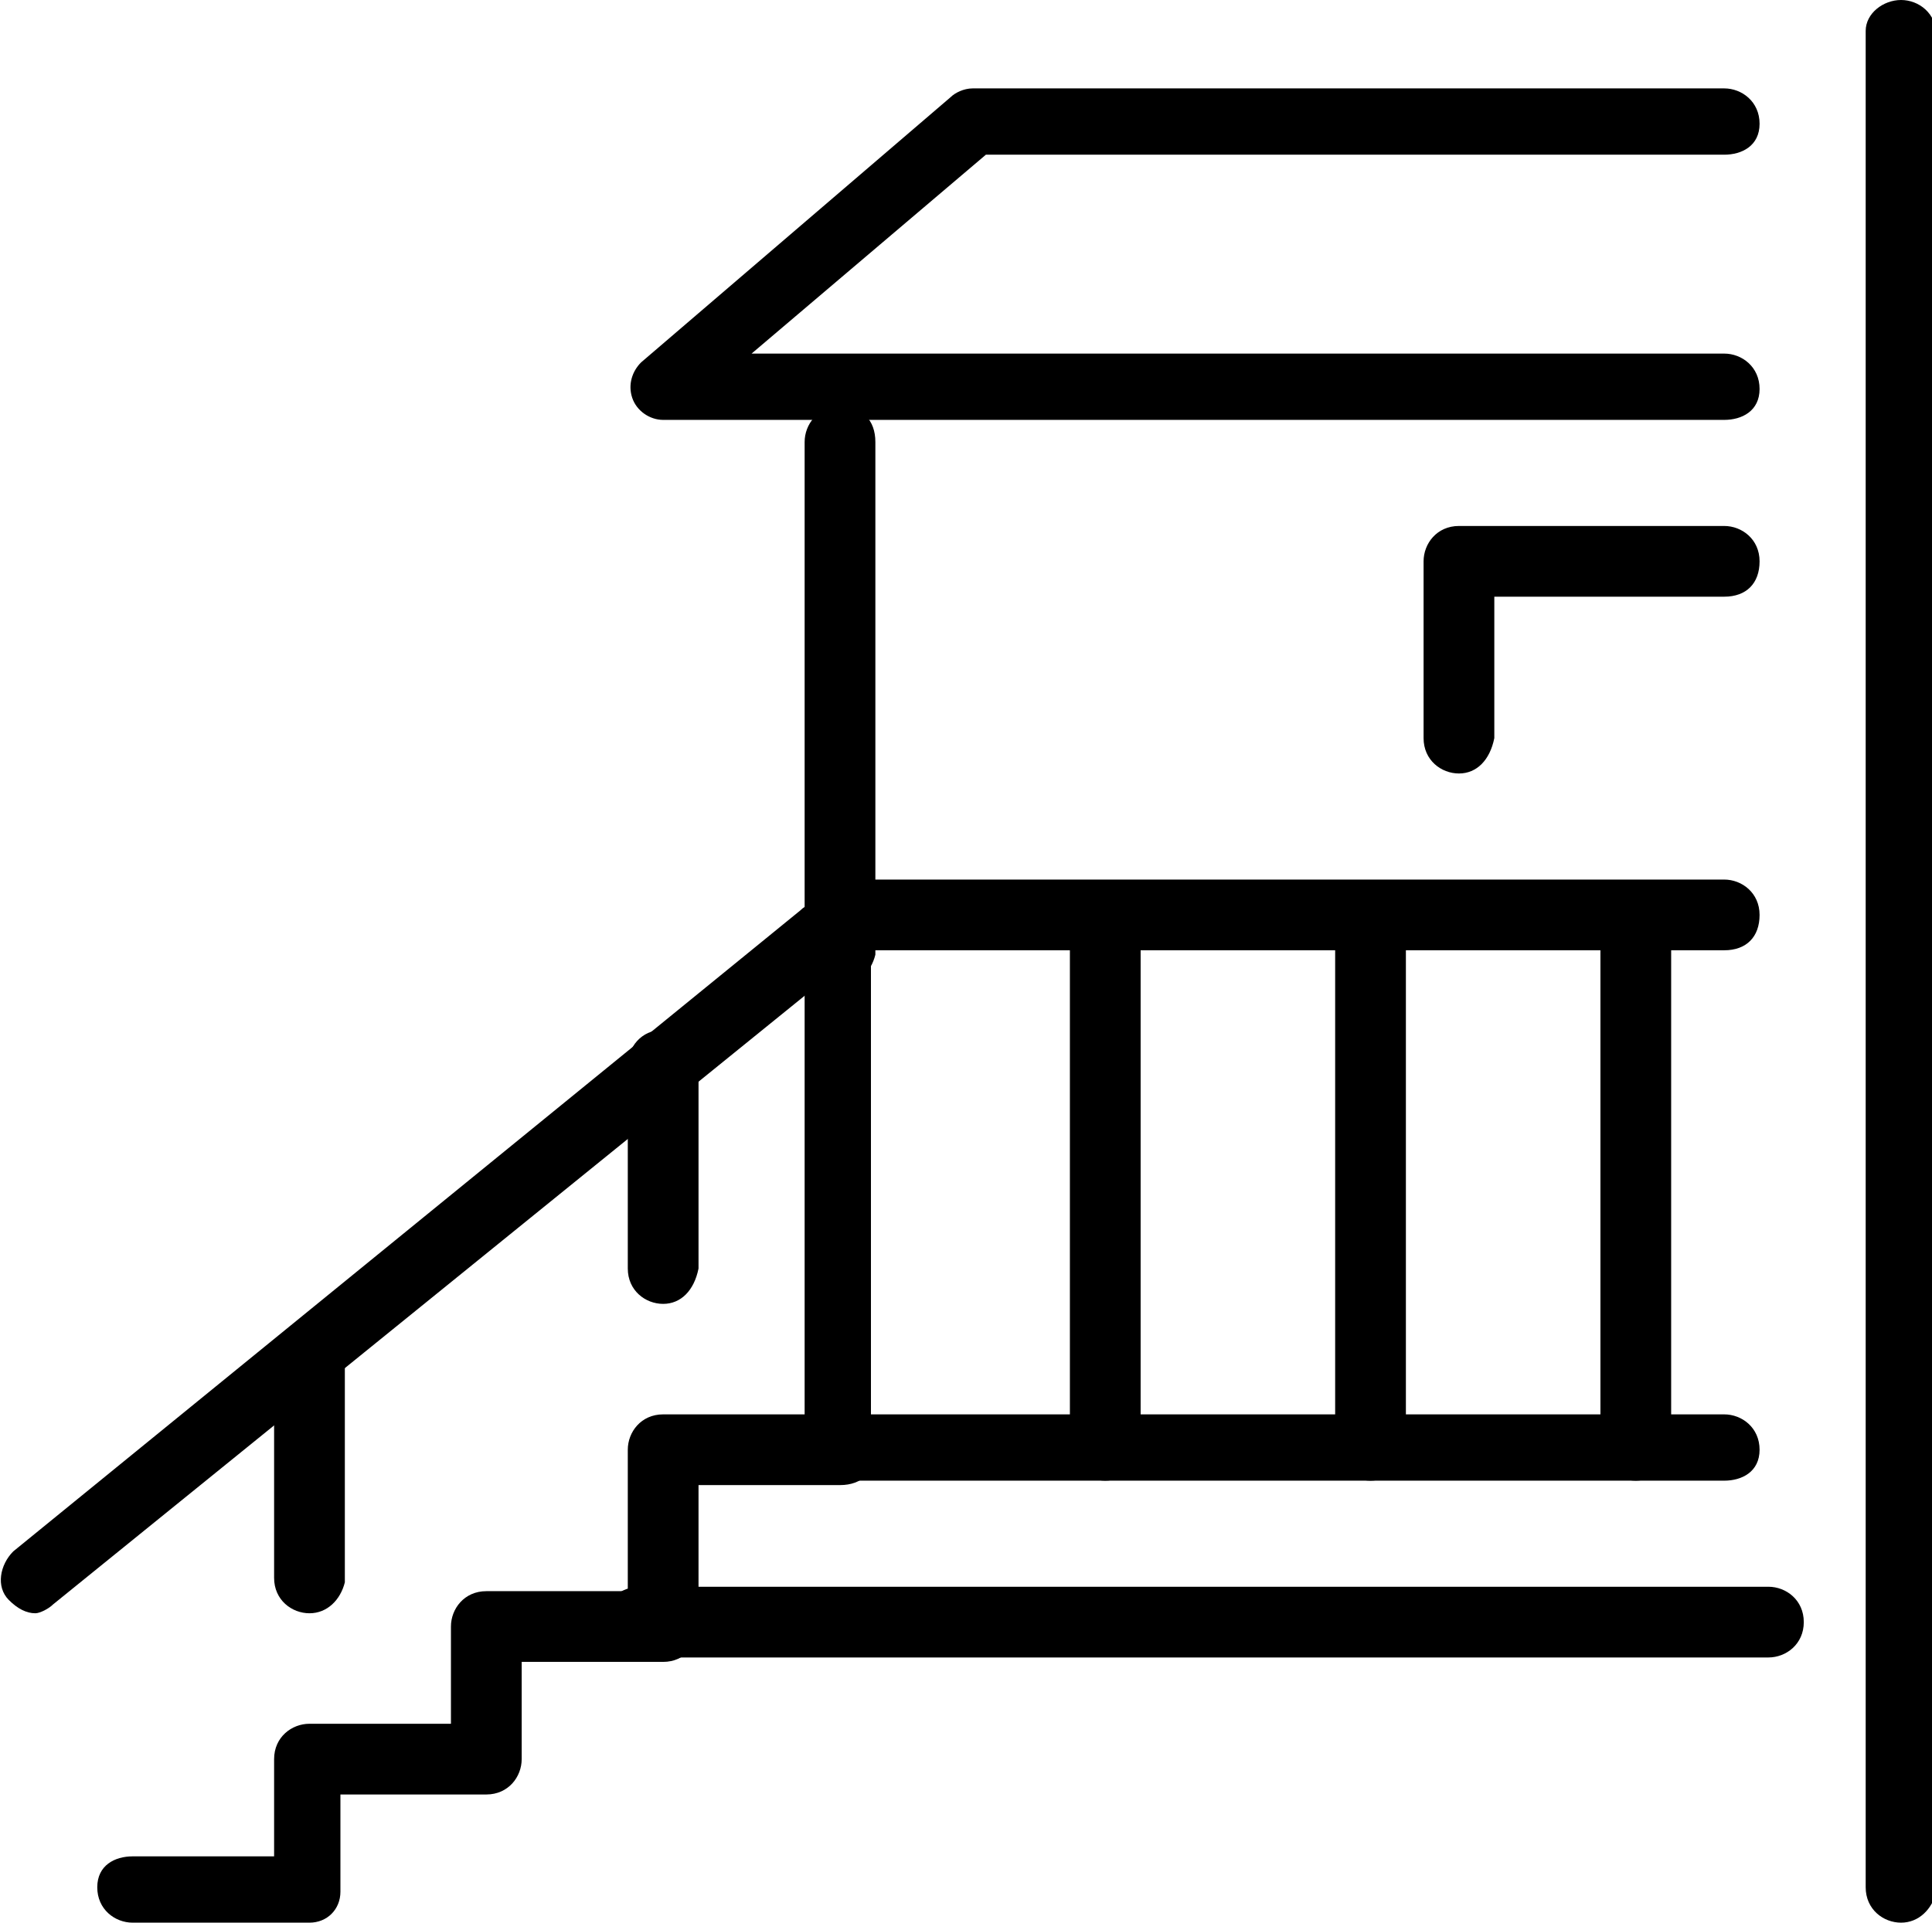 <?xml version="1.0" encoding="utf-8"?>
<!-- Generator: Adobe Illustrator 19.1.0, SVG Export Plug-In . SVG Version: 6.00 Build 0)  -->
<svg version="1.1" xmlns="http://www.w3.org/2000/svg" xmlns:xlink="http://www.w3.org/1999/xlink" x="0px" y="0px"
	 viewBox="0 0 43.7 43.5" style="enable-background:new 0 0 43.7 43.5;" xml:space="preserve">
<style type="text/css">
	.st0{fill:none;stroke:#000000;stroke-width:1.5;stroke-linecap:round;stroke-linejoin:round;stroke-miterlimit:10;}
</style>
<g id="Garden_1_">
</g>
<g id="note">
</g>
<g id="Hall">
</g>
<g id="Treehouse">
</g>
<g id="Tiny_House_x0A_">
</g>
<g id="Laundry">
</g>
<g id="Kitchen">
</g>
<g id="Gym">
</g>
<g id="Garden">
</g>
<g id="Garage">
</g>
<g id="Closet">
</g>
<g id="Staircase">
</g>
<g id="Pool">
</g>
<g id="Playground">
</g>
<g id="Nursery">
</g>
<g id="Entry">
</g>
<g id="Porch">
	<g>
		<g>
			<path d="M39,33.5H19c-0.4,0-0.8-0.3-0.8-0.8v-12c0-0.4,0.3-0.8,0.8-0.8h20c0.4,0,0.8,0.3,0.8,0.8s-0.3,0.8-0.8,0.8H19.7V32H39
				c0.4,0,0.8,0.3,0.8,0.8S39.4,33.5,39,33.5z"/>
		</g>
		<g>
			<path d="M39,9.5H15c-0.3,0-0.6-0.2-0.7-0.5c-0.1-0.3,0-0.6,0.2-0.8l7-6C21.6,2.1,21.8,2,22,2h17c0.4,0,0.8,0.3,0.8,0.8
				S39.4,3.5,39,3.5H22.3L17,8h22c0.4,0,0.8,0.3,0.8,0.8S39.4,9.5,39,9.5z"/>
		</g>
		<g>
			<path d="M37,33.5c-0.4,0-0.8-0.3-0.8-0.8V21.2c0-0.4,0.3-0.8,0.8-0.8s0.8,0.3,0.8,0.8v11.5C37.7,33.2,37.4,33.5,37,33.5z"/>
		</g>
		<g>
			<path d="M31,33.5c-0.4,0-0.8-0.3-0.8-0.8V21.2c0-0.4,0.3-0.8,0.8-0.8s0.8,0.3,0.8,0.8v11.5C31.7,33.2,31.4,33.5,31,33.5z"/>
		</g>
		<g>
			<path d="M25,33.5c-0.4,0-0.8-0.3-0.8-0.8V21.2c0-0.4,0.3-0.8,0.8-0.8s0.8,0.3,0.8,0.8v11.5C25.7,33.2,25.4,33.5,25,33.5z"/>
		</g>
		<g>
			<path d="M19,22.3c-0.4,0-0.8-0.3-0.8-0.8V10c0-0.4,0.3-0.8,0.8-0.8s0.8,0.3,0.8,0.8v11.6C19.7,22,19.4,22.3,19,22.3z"/>
		</g>
		<g>
			<path d="M43,43.5c-0.4,0-0.8-0.3-0.8-0.8v-42C42.2,0.3,42.6,0,43,0s0.8,0.3,0.8,0.8v42C43.7,43.2,43.4,43.5,43,43.5z"/>
		</g>
		<g>
			<path d="M40,37.5H14.5c-0.4,0-0.8-0.3-0.8-0.8s0.3-0.8,0.8-0.8H40c0.4,0,0.8,0.3,0.8,0.8S40.4,37.5,40,37.5z"/>
		</g>
		<g>
			<path d="M7,43.5H3c-0.4,0-0.8-0.3-0.8-0.8S2.6,42,3,42h3.2v-2.2C6.2,39.3,6.6,39,7,39h3.2v-2.2c0-0.4,0.3-0.8,0.8-0.8h3.2v-3.2
				c0-0.4,0.3-0.8,0.8-0.8h4c0.4,0,0.8,0.3,0.8,0.8s-0.3,0.8-0.8,0.8h-3.2v3.2c0,0.4-0.3,0.8-0.8,0.8h-3.2v2.2
				c0,0.4-0.3,0.8-0.8,0.8H7.7v2.2C7.7,43.2,7.4,43.5,7,43.5z"/>
		</g>
		<g>
			<path d="M0.8,36.5c-0.2,0-0.4-0.1-0.6-0.3c-0.3-0.3-0.2-0.8,0.1-1.1l17.8-14.5c0.3-0.3,0.8-0.2,1.1,0.1c0.3,0.3,0.2,0.8-0.1,1.1
				L1.2,36.3C1.1,36.4,0.9,36.5,0.8,36.5z"/>
		</g>
		<g>
			<path d="M33,17.5c-0.4,0-0.8-0.3-0.8-0.8v-4c0-0.4,0.3-0.8,0.8-0.8h6c0.4,0,0.8,0.3,0.8,0.8s-0.3,0.8-0.8,0.8h-5.2v3.2
				C33.7,17.2,33.4,17.5,33,17.5z"/>
		</g>
		<g>
			<path d="M7,36.5c-0.4,0-0.8-0.3-0.8-0.8v-5C6.2,30.3,6.6,30,7,30s0.8,0.3,0.8,0.8v5C7.7,36.2,7.4,36.5,7,36.5z"/>
		</g>
		<g>
			<path d="M15,29.5c-0.4,0-0.8-0.3-0.8-0.8v-4.6c0-0.4,0.3-0.8,0.8-0.8s0.8,0.3,0.8,0.8v4.6C15.7,29.2,15.4,29.5,15,29.5z"/>
		</g>
	</g>
</g>
<g id="Cabin">
</g>
<g id="Basement">
</g>
<g id="Barn">
</g>
<g id="Layer_21">
</g>
</svg>

